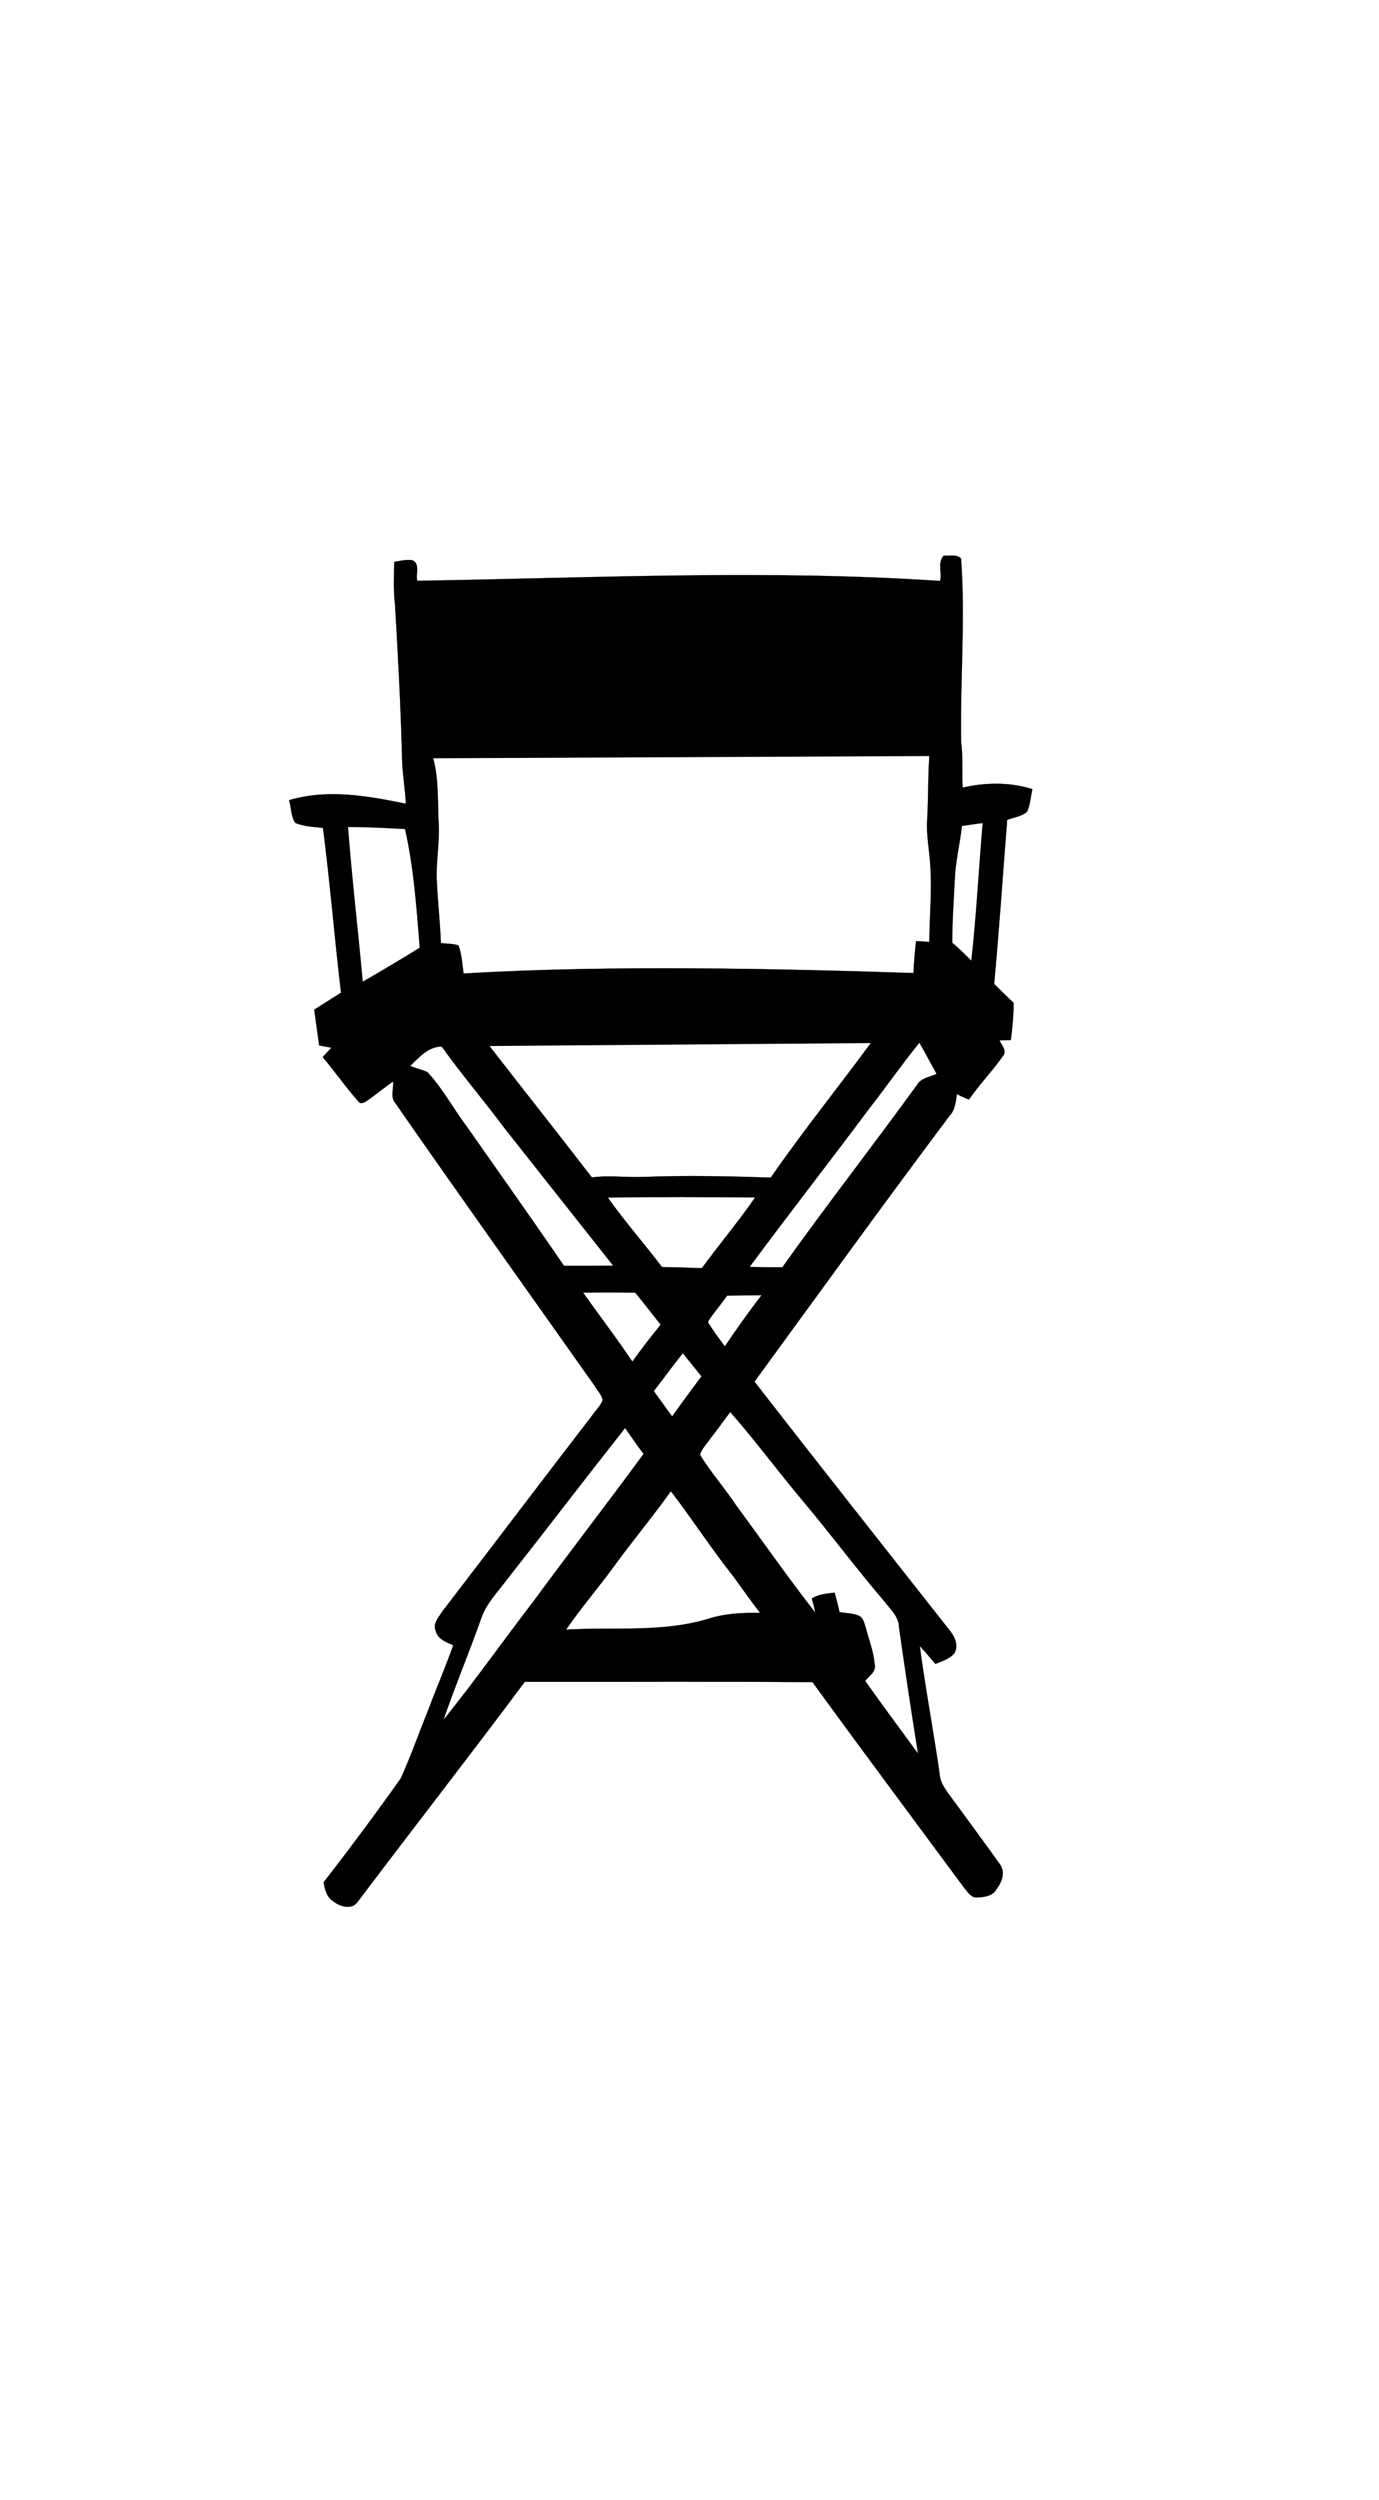 <?xml version="1.0" ?>
<svg xmlns="http://www.w3.org/2000/svg" xmlns:cc="http://creativecommons.org/ns#" xmlns:dc="http://purl.org/dc/elements/1.1/" xmlns:ev="http://www.w3.org/2001/xml-events" xmlns:inkscape="http://www.inkscape.org/namespaces/inkscape" xmlns:rdf="http://www.w3.org/1999/02/22-rdf-syntax-ns#" xmlns:sodipodi="http://sodipodi.sourceforge.net/DTD/sodipodi-0.dtd" xmlns:svg="http://www.w3.org/2000/svg" xmlns:xlink="http://www.w3.org/1999/xlink" baseProfile="full" height="600px" version="1.1" viewBox="0 0 80 80" width="331px" x="0px" y="0px">
	<defs/>
	<path d="M 54.75,-0.278 C 55.075,-0.245 55.514,-0.383 55.757,-0.099 C 56.009,3.444 55.7,6.987 55.757,10.522 C 55.879,11.408 55.798,12.293 55.847,13.179 C 57.171,12.879 58.585,12.854 59.894,13.269 C 59.796,13.699 59.772,14.171 59.585,14.577 C 59.276,14.861 58.821,14.902 58.431,15.056 C 58.179,18.226 57.968,21.403 57.675,24.572 C 58.049,24.938 58.423,25.312 58.805,25.669 C 58.805,26.392 58.732,27.116 58.642,27.831 C 58.423,27.831 58.203,27.839 57.984,27.847 C 58.098,28.115 58.415,28.416 58.211,28.717 C 57.594,29.602 56.83,30.382 56.212,31.276 C 55.969,31.187 55.741,31.081 55.514,30.967 C 55.449,31.414 55.408,31.894 55.075,32.235 C 50.884,37.831 47.768,42.167 43.771,47.642 C 47.501,52.445 51.272,57.215 55.034,61.993 C 55.359,62.367 55.652,62.936 55.359,63.407 C 55.083,63.732 54.644,63.862 54.262,64.017 C 53.961,63.667 53.677,63.31 53.36,62.985 C 53.693,65.463 54.156,67.925 54.514,70.396 C 54.53,70.81 54.75,71.151 54.977,71.476 C 55.993,72.874 57.025,74.256 58.025,75.661 C 58.333,76.108 58.122,76.693 57.813,77.075 C 57.594,77.514 57.033,77.555 56.611,77.563 C 56.294,77.539 56.131,77.222 55.944,77.019 C 53.003,73.037 50.045,69.079 47.135,65.073 C 41.577,65.032 36.011,65.065 30.444,65.057 C 27.251,69.339 23.968,73.549 20.758,77.807 C 20.425,78.311 19.718,78.099 19.328,77.782 C 18.946,77.555 18.856,77.092 18.767,76.693 C 20.303,74.711 21.806,72.695 23.253,70.648 C 23.846,69.331 24.325,67.966 24.862,66.633 C 25.325,65.398 25.853,64.179 26.292,62.936 C 25.894,62.757 25.382,62.578 25.276,62.091 C 25.097,61.668 25.439,61.327 25.642,60.994 C 28.559,57.191 31.452,53.371 34.377,49.568 C 34.572,49.284 34.841,49.04 34.962,48.707 C 34.897,48.382 34.629,48.138 34.475,47.854 C 30.511,42.242 26.517,36.647 22.879,31.406 C 22.651,31.057 22.846,30.626 22.806,30.236 C 22.278,30.585 21.798,31 21.278,31.357 C 21.14,31.455 20.912,31.569 20.79,31.39 C 20.059,30.569 19.433,29.651 18.718,28.814 C 18.889,28.627 19.06,28.448 19.222,28.27 C 18.986,28.229 18.751,28.18 18.515,28.14 C 18.426,27.449 18.312,26.75 18.231,26.059 C 18.751,25.726 19.271,25.409 19.783,25.076 C 19.401,21.89 19.149,18.697 18.735,15.52 C 18.19,15.455 17.629,15.446 17.126,15.227 C 16.874,14.845 16.898,14.341 16.768,13.911 C 18.986,13.244 21.327,13.659 23.545,14.114 C 23.505,13.269 23.35,12.432 23.326,11.586 C 23.253,8.555 23.09,5.532 22.911,2.51 C 22.814,1.705 22.854,0.901 22.871,0.088 C 23.212,0.031 23.561,-0.066 23.911,-0.01 C 24.382,0.161 24.114,0.795 24.203,1.185 C 34.446,1.012 44.697,0.526 54.538,1.193 C 54.652,0.73 54.376,0.096 54.75,-0.278 M 25.13,11.481 C 25.479,12.749 25.374,14.073 25.455,15.373 C 25.504,16.495 25.268,17.608 25.349,18.738 C 25.406,19.891 25.536,21.037 25.577,22.199 C 25.91,22.248 26.276,22.216 26.601,22.337 C 26.788,22.849 26.82,23.418 26.893,23.963 C 35.509,23.459 44.995,23.68 52.994,23.938 C 53.011,23.321 53.076,22.703 53.141,22.086 C 53.401,22.094 53.653,22.11 53.913,22.134 C 53.921,20.68 54.067,19.217 53.97,17.762 C 53.929,16.844 53.718,15.926 53.791,15 C 53.856,13.789 53.831,12.562 53.913,11.351 M 55.806,15.406 C 55.692,16.438 55.432,17.454 55.392,18.494 C 55.335,19.721 55.237,20.948 55.245,22.183 C 55.636,22.5 55.985,22.866 56.351,23.223 C 56.643,20.566 56.781,17.892 57.009,15.235 C 56.611,15.292 56.204,15.341 55.806,15.406 M 20.189,15.463 C 20.417,18.461 20.774,21.452 21.042,24.442 C 22.156,23.8 23.261,23.142 24.35,22.468 C 24.163,20.16 24.008,17.844 23.496,15.585 C 22.399,15.52 21.294,15.471 20.189,15.463 M 28.397,28.172 C 30.371,30.716 32.37,33.243 34.337,35.794 C 35.344,35.656 36.352,35.811 37.36,35.762 C 39.814,35.673 42.268,35.721 44.714,35.803 C 46.559,33.137 48.598,30.61 50.516,28.001 M 50.313,31.951 C 48.054,34.982 45.73,37.956 43.487,40.987 C 44.121,41.003 44.755,41.003 45.388,41.003 C 47.924,37.436 50.622,33.982 53.19,30.439 C 53.425,30.017 53.937,29.976 54.335,29.789 C 54.002,29.188 53.677,28.578 53.336,27.977 C 52.288,29.277 51.337,30.642 50.313,31.951 M 23.797,29.326 C 24.122,29.464 24.48,29.537 24.797,29.684 C 25.699,30.651 26.308,31.829 27.105,32.877 C 28.982,35.559 30.875,38.224 32.72,40.922 C 33.67,40.922 34.621,40.922 35.572,40.914 C 33.475,38.265 31.387,35.616 29.29,32.967 C 28.096,31.358 26.788,29.838 25.626,28.205 C 24.837,28.205 24.325,28.83 23.797,29.326 M 35.263,36.965 C 36.246,38.354 37.376,39.638 38.408,40.995 C 39.18,41.003 39.944,41.028 40.716,41.06 C 41.724,39.679 42.837,38.362 43.804,36.957 C 40.96,36.932 38.107,36.916 35.263,36.965 M 33.825,42.474 C 34.776,43.815 35.775,45.115 36.685,46.48 C 37.205,45.741 37.766,45.034 38.327,44.335 C 37.831,43.717 37.352,43.084 36.848,42.474 C 35.84,42.466 34.833,42.466 33.825,42.474 M 42.179,42.653 C 41.854,43.132 41.463,43.571 41.138,44.059 C 41.073,44.132 41.073,44.213 41.13,44.294 C 41.415,44.741 41.732,45.164 42.049,45.595 C 42.731,44.587 43.43,43.596 44.178,42.629 C 43.511,42.629 42.845,42.637 42.179,42.653 M 37.929,48.187 C 38.286,48.674 38.628,49.17 38.993,49.658 C 39.546,48.869 40.123,48.106 40.692,47.334 C 40.334,46.887 39.977,46.44 39.611,45.993 C 39.034,46.708 38.498,47.464 37.929,48.187 M 41.163,51.007 C 40.976,51.291 40.7,51.543 40.61,51.884 C 41.236,52.908 42.041,53.81 42.707,54.818 C 44.235,56.89 45.714,59.011 47.298,61.042 C 47.241,60.766 47.176,60.498 47.095,60.222 C 47.485,59.962 47.965,59.937 48.42,59.88 C 48.525,60.254 48.623,60.628 48.704,61.01 C 49.07,61.075 49.46,61.067 49.809,61.213 C 50.094,61.327 50.142,61.676 50.232,61.936 C 50.411,62.619 50.679,63.293 50.736,64 C 50.866,64.455 50.435,64.699 50.191,65 C 51.191,66.422 52.239,67.812 53.255,69.217 C 52.865,66.771 52.499,64.325 52.15,61.871 C 52.142,61.27 51.662,60.864 51.329,60.417 C 49.687,58.499 48.184,56.476 46.559,54.542 C 45.137,52.851 43.828,51.072 42.366,49.406 C 41.959,49.934 41.577,50.478 41.163,51.007 M 29.396,59.141 C 28.86,59.864 28.194,60.531 27.909,61.4 C 27.21,63.367 26.406,65.292 25.723,67.267 C 27.519,65.041 29.177,62.692 30.916,60.425 C 33.037,57.54 35.223,54.712 37.335,51.836 C 36.962,51.34 36.612,50.828 36.263,50.332 C 33.955,53.258 31.696,56.216 29.396,59.141 M 38.92,53.997 C 37.872,55.468 36.71,56.857 35.645,58.32 C 34.735,59.572 33.719,60.75 32.842,62.026 C 35.588,61.863 38.408,62.205 41.082,61.4 C 42.057,61.083 43.081,61.034 44.096,61.059 C 43.56,60.368 43.064,59.653 42.553,58.954 C 41.277,57.345 40.163,55.622 38.92,53.997 L 38.92,53.997" fill="#000000" stroke="#000000" stroke-width="0.008"/>
</svg>
